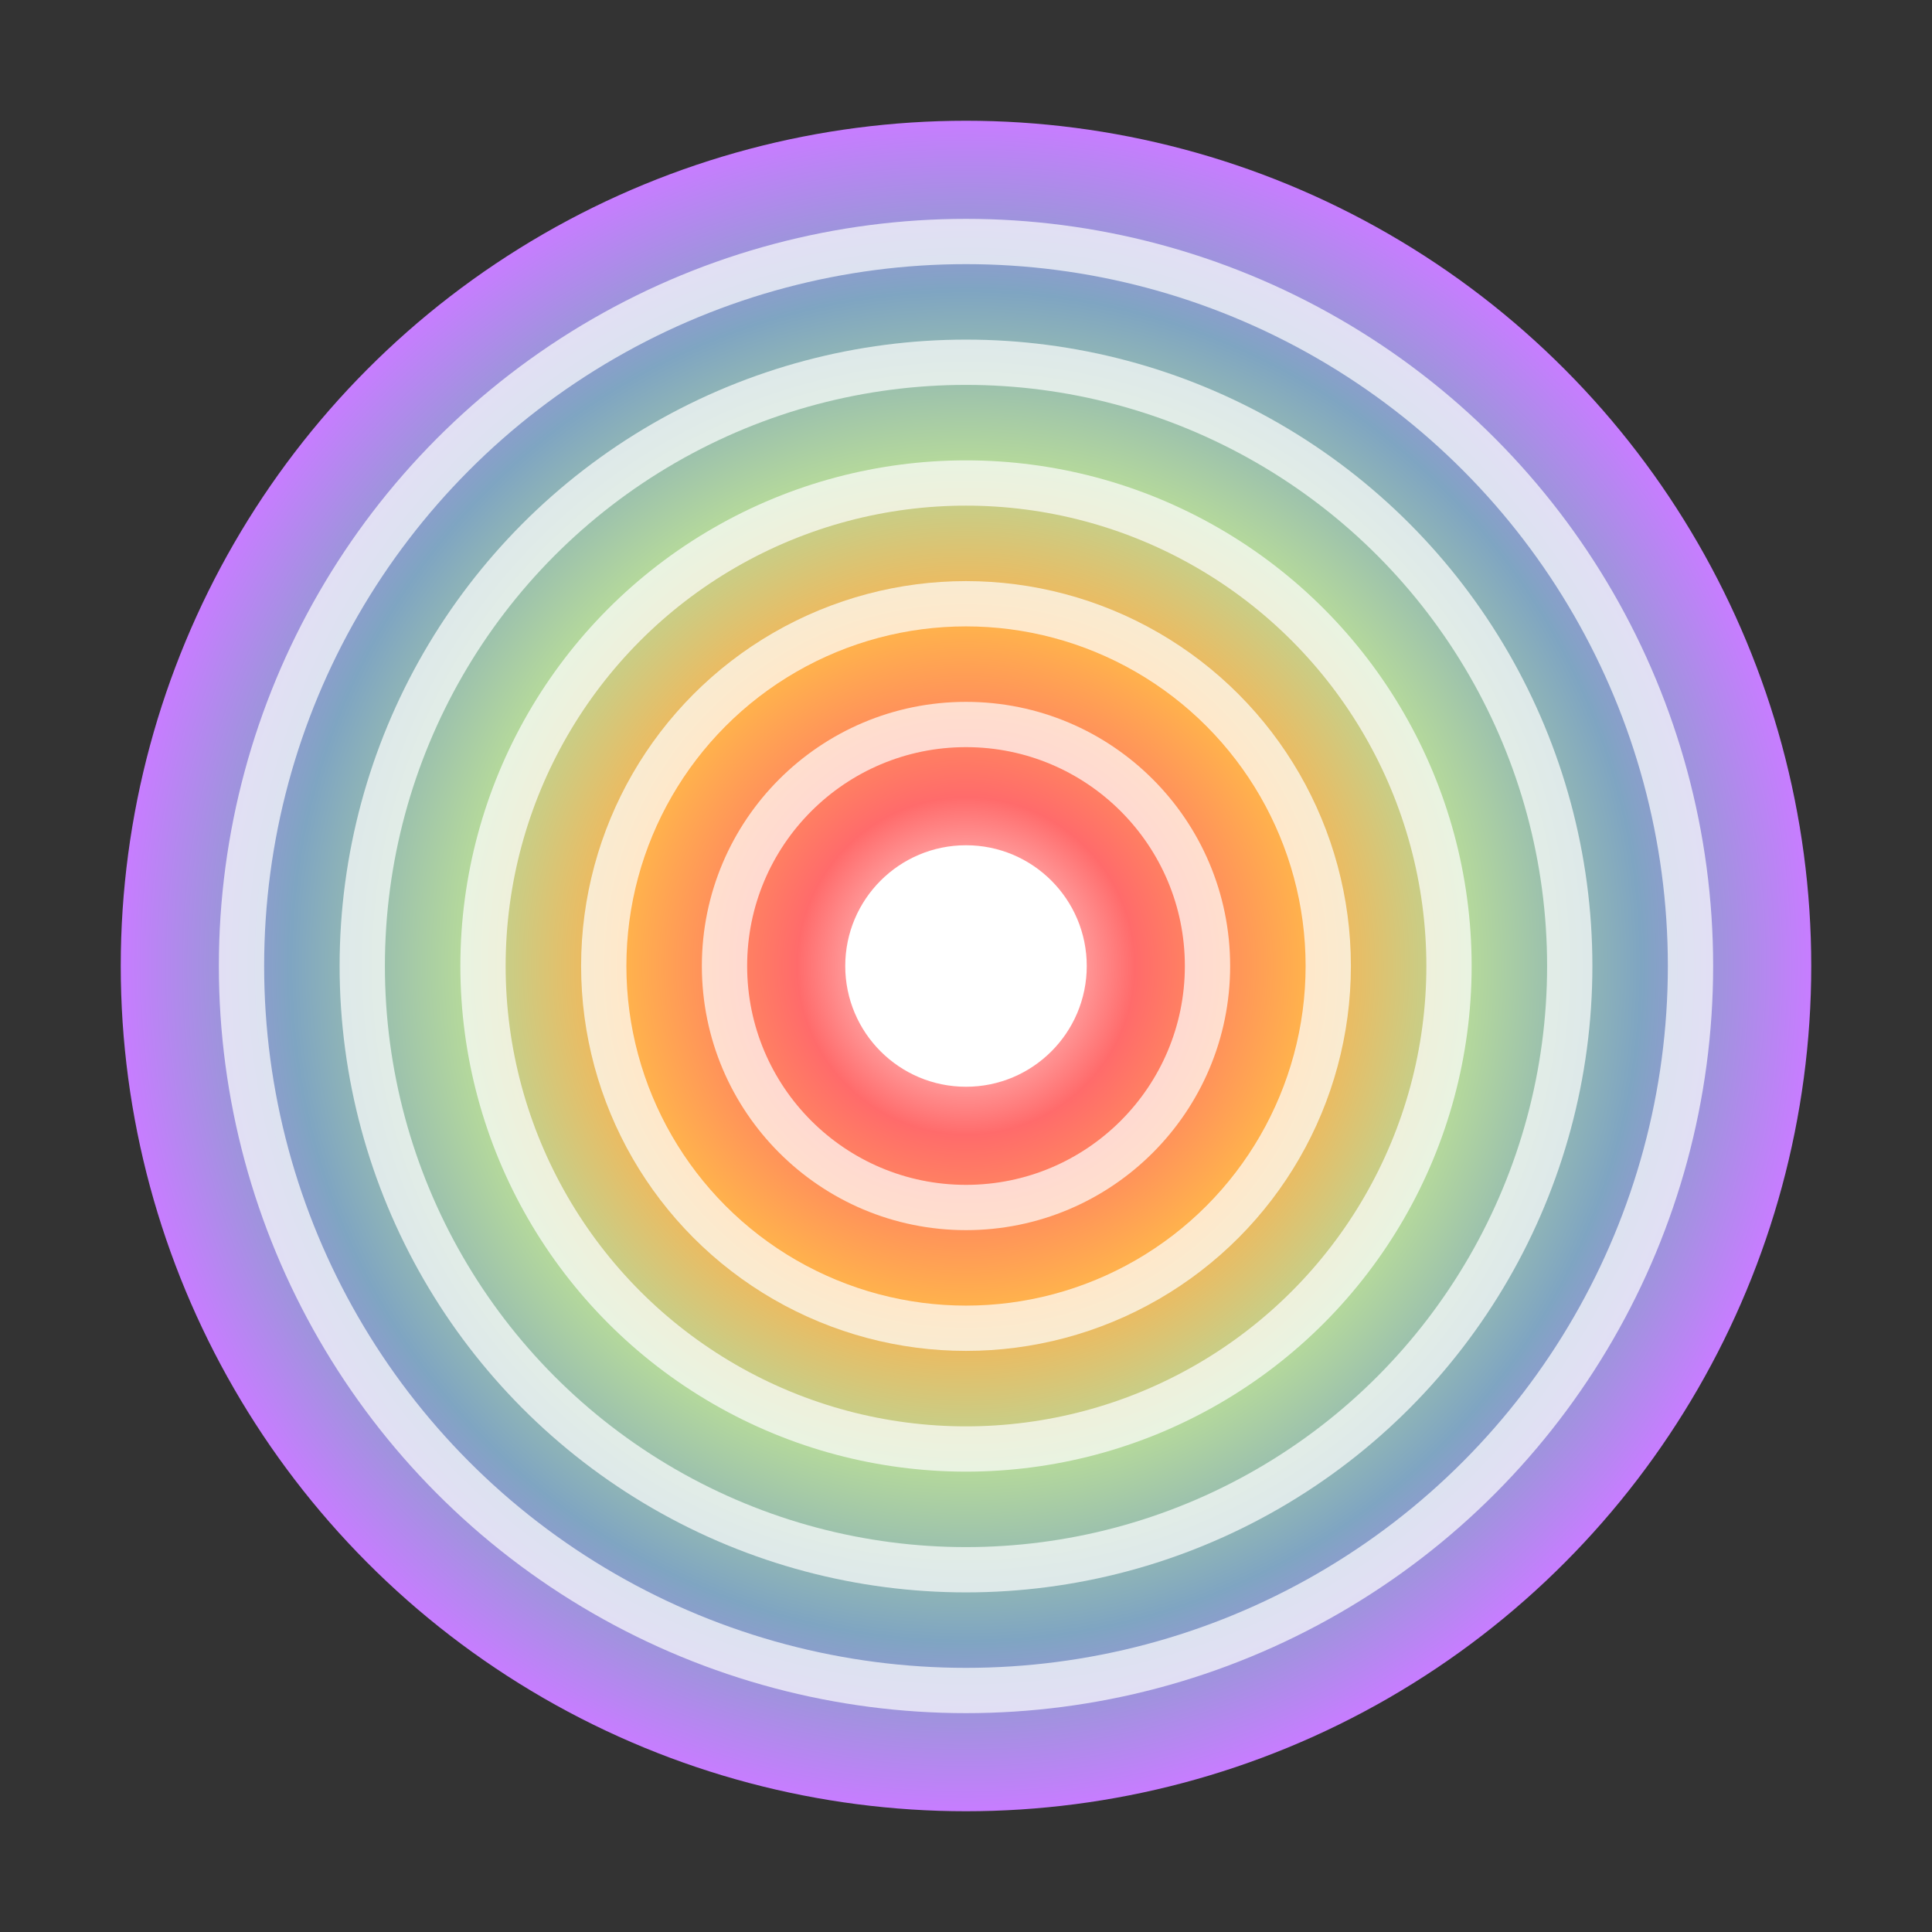 <svg width="64" height="64" xmlns="http://www.w3.org/2000/svg">
  <rect width="100%" height="100%" fill="#333333" stroke="none"/>
  <!-- Define rainbow gradient -->
  <defs>
    <radialGradient id="rainbowGradient" cx="50%" cy="50%" r="50%" fx="50%" fy="50%">
      <stop offset="0%" stop-color="white" />
      <stop offset="20%" stop-color="#ff6b6b" /> <!-- Red -->
      <stop offset="40%" stop-color="#ffb14d" /> <!-- Orange -->
      <stop offset="60%" stop-color="#b4d89c" /> <!-- Green -->
      <stop offset="80%" stop-color="#7fa5c2" /> <!-- Blue -->
      <stop offset="100%" stop-color="#c77dff" /> <!-- Purple -->
    </radialGradient>
  </defs>
  
  <!-- Circle base instead of a diamond -->
  <circle cx="32" cy="32" r="28" fill="url(#rainbowGradient)" />
  
  <!-- Swirling/radiating pattern -->
  <g opacity="0.7" fill="none" stroke="white" stroke-width="1.5">
    <circle cx="32" cy="32" r="24" />
    <circle cx="32" cy="32" r="20" />
    <circle cx="32" cy="32" r="16" />
    <circle cx="32" cy="32" r="12" />
    <circle cx="32" cy="32" r="8" />
  </g>
  
  <!-- Center point -->
  <circle cx="32" cy="32" r="4" fill="white" />
</svg>